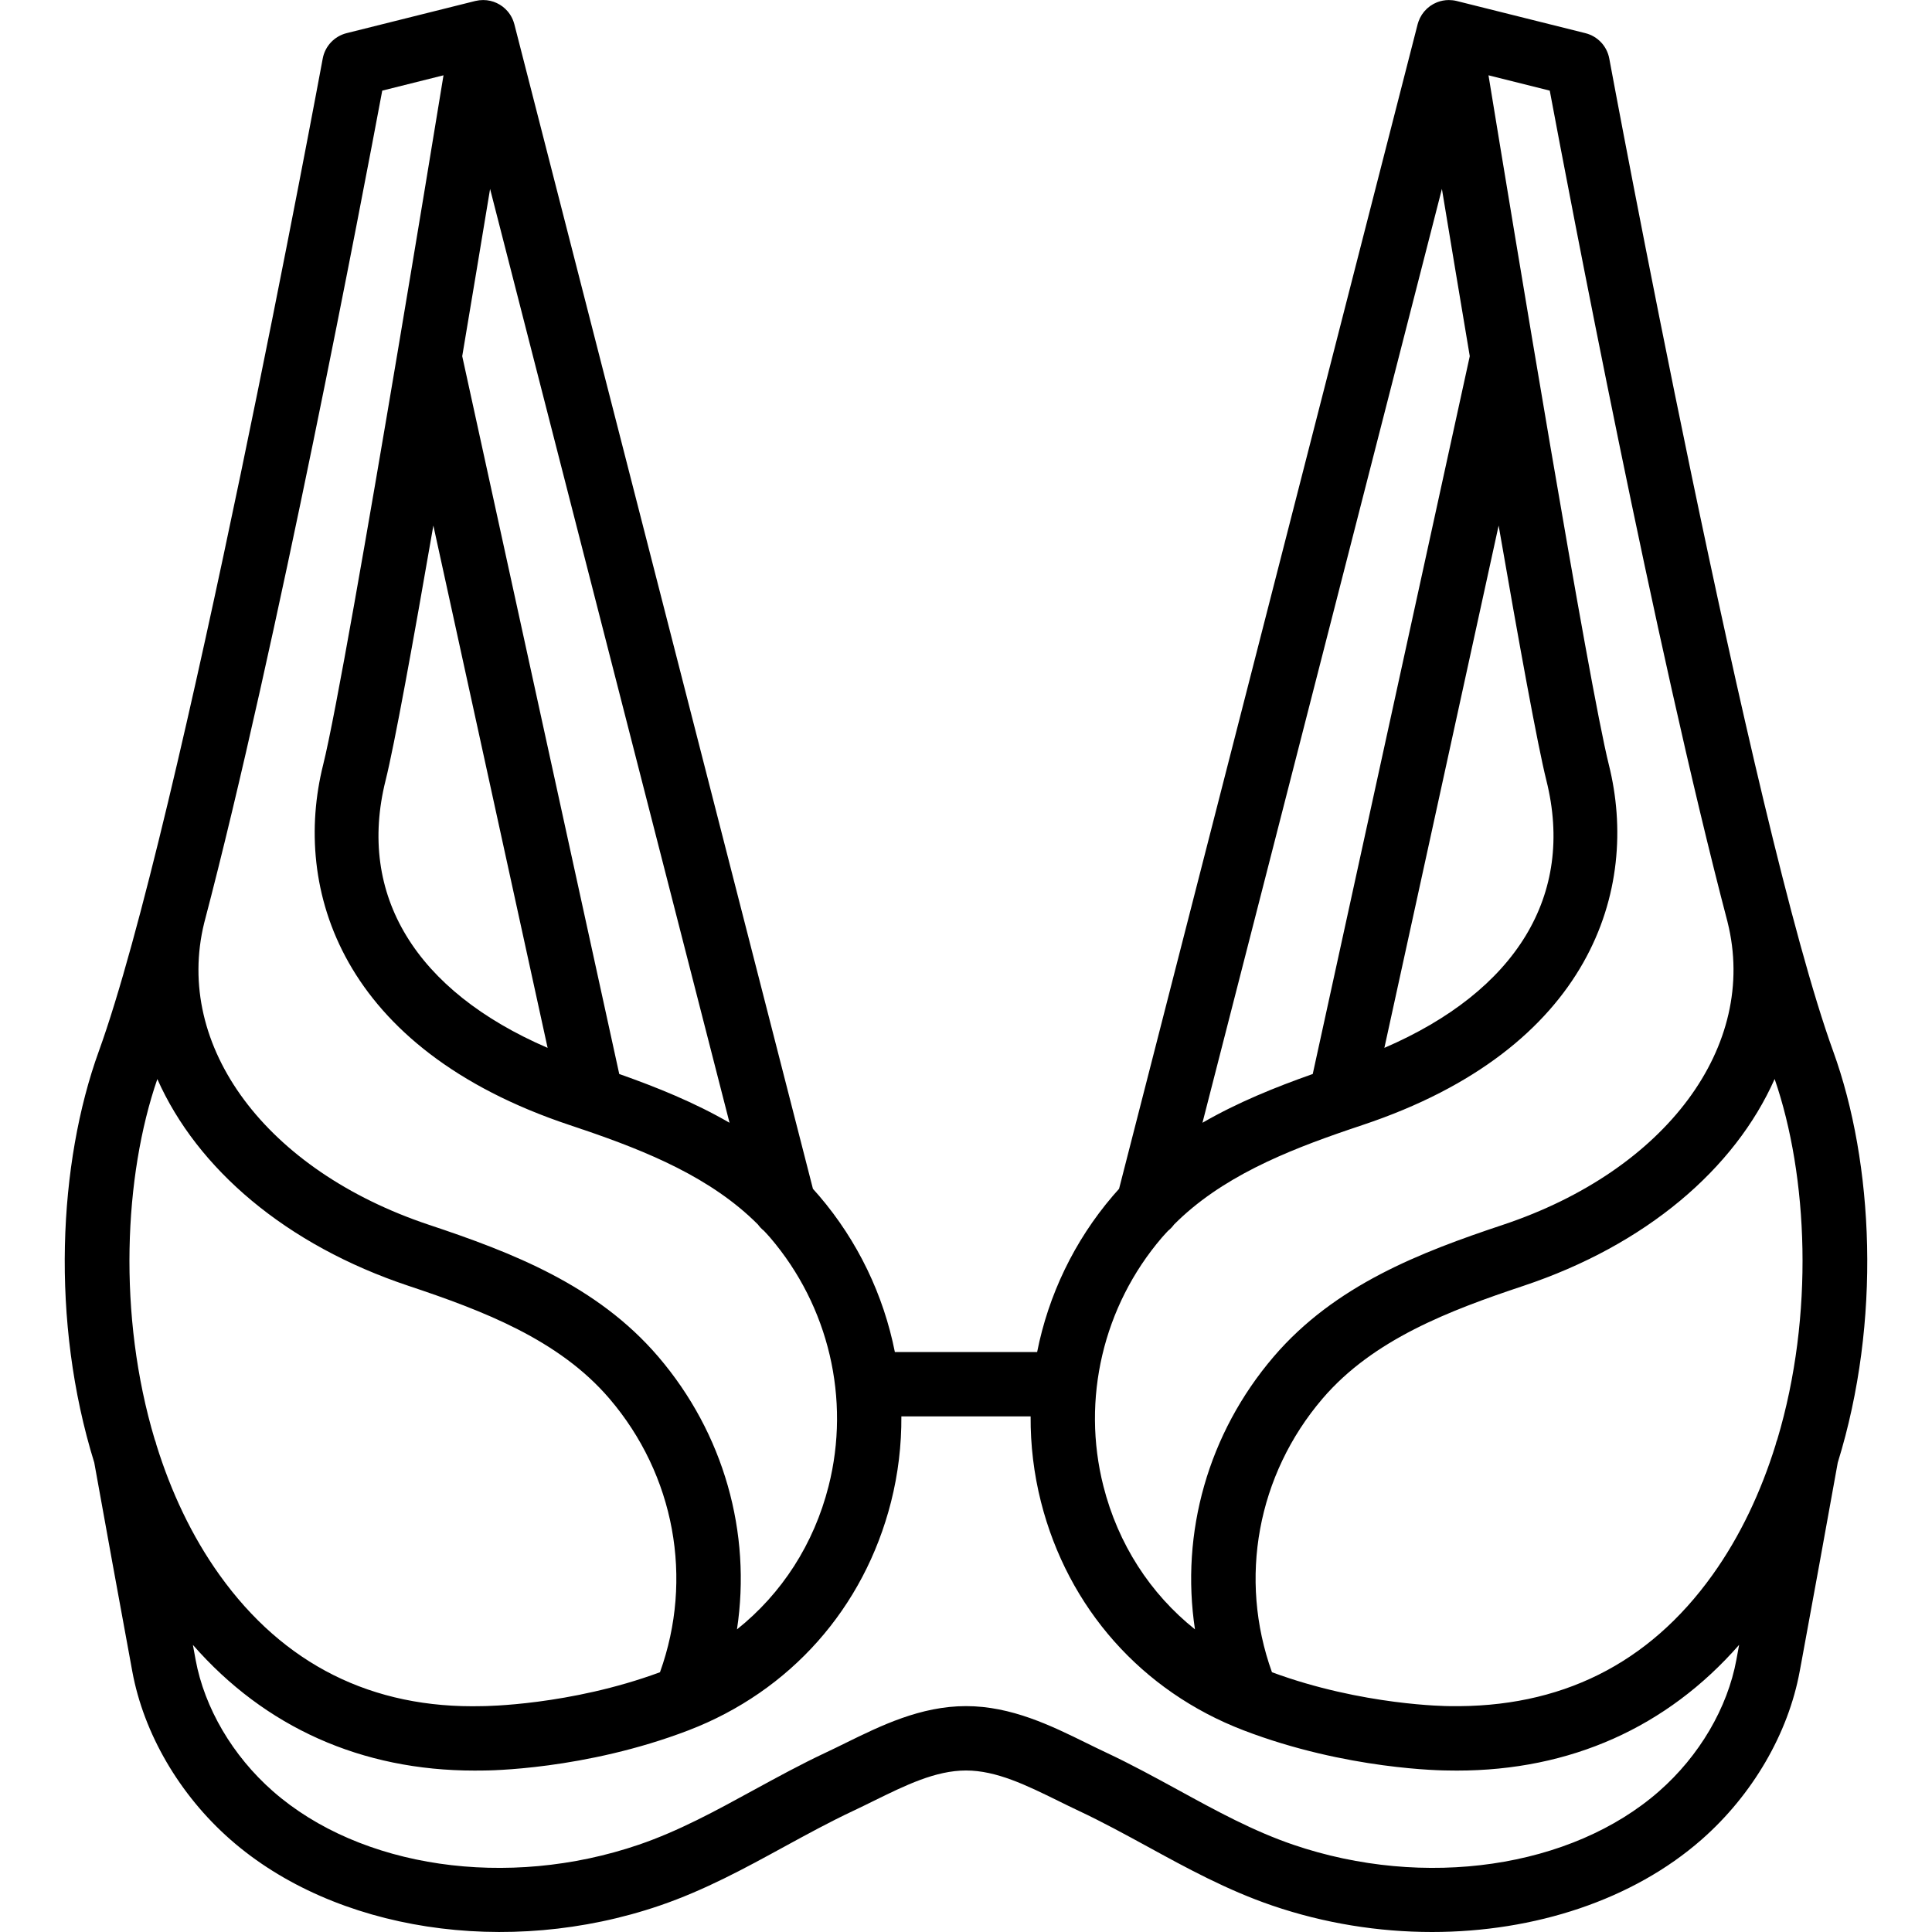 <?xml version="1.0" encoding="iso-8859-1"?>
<!-- Generator: Adobe Illustrator 19.0.0, SVG Export Plug-In . SVG Version: 6.00 Build 0)  -->
<svg xmlns="http://www.w3.org/2000/svg" xmlns:xlink="http://www.w3.org/1999/xlink" version="1.1" id="Layer_1" x="0px" y="0px" viewBox="0 0 512.152 512.152" style="enable-background:new 0 0 512.152 512.152;" xml:space="preserve">
<g>
	<g>
		<path d="M485.967,278.704c-21.641-59.75-58.991-261.154-59.366-263.185c-0.606-3.285-3.081-5.914-6.323-6.724L386.25,0.288    c-0.018-0.005-0.034-0.012-0.052-0.016c-0.359-0.092-0.719-0.151-1.078-0.196c-0.024-0.003-0.048-0.004-0.072-0.007    c-0.326-0.038-0.651-0.055-0.973-0.055c-0.02,0-0.04,0-0.06,0c-1.032,0.008-2.038,0.2-2.977,0.559    c-0.058,0.022-0.114,0.047-0.171,0.07c-0.239,0.098-0.474,0.205-0.703,0.324c-0.08,0.041-0.159,0.082-0.237,0.125    c-0.234,0.13-0.461,0.272-0.682,0.424c-0.046,0.032-0.094,0.06-0.14,0.092c-0.27,0.193-0.528,0.403-0.774,0.627    c-0.009,0.008-0.02,0.015-0.029,0.023c-0.027,0.025-0.049,0.054-0.076,0.079c-0.204,0.192-0.398,0.393-0.583,0.605    c-0.054,0.062-0.106,0.124-0.158,0.187c-0.169,0.205-0.328,0.419-0.479,0.641c-0.034,0.05-0.07,0.099-0.103,0.149    c-0.359,0.555-0.656,1.158-0.882,1.803c-0.01,0.029-0.018,0.059-0.028,0.088c-0.067,0.199-0.136,0.397-0.189,0.604    l-79.153,308.728c-0.551,0.606-1.097,1.221-1.634,1.849c-10.282,12.019-17.092,26.332-20.083,41.413h-37.717    c-2.991-15.079-9.801-29.39-20.082-41.408c-0.538-0.629-1.083-1.245-1.635-1.851L136.346,6.415    c-0.055-0.213-0.124-0.418-0.193-0.622c-0.006-0.019-0.011-0.039-0.018-0.058c-0.232-0.668-0.54-1.29-0.913-1.862    c0-0.001-0.001-0.002-0.002-0.002c-0.187-0.286-0.39-0.557-0.607-0.815c-0.015-0.018-0.03-0.036-0.046-0.055    c-1.59-1.863-3.933-2.98-6.44-2.991c-0.013,0-0.026,0-0.039,0c-0.314,0-0.629,0.017-0.947,0.053    c-0.044,0.005-0.087,0.008-0.131,0.013c-0.299,0.038-0.598,0.091-0.898,0.162c-0.035,0.008-0.07,0.01-0.105,0.019l-0.051,0.013    c-0.001,0-0.003,0-0.004,0.001c-0.001,0-0.002,0.001-0.003,0.001L91.874,8.791c-3.243,0.819-5.717,3.448-6.323,6.733    C85.176,17.546,47.817,218.959,26.185,278.7c-10.706,29.57-12.838,71.492-1.196,109.028c3.167,17.677,6.41,35.347,9.656,53.016    l0.418,2.287c3.029,16.503,12.518,32.777,26.027,44.629c27.64,24.277,73.37,31.3,113.801,17.485    c11.947-4.079,22.69-9.958,33.084-15.642c5.914-3.226,12.023-6.562,18.142-9.438c1.826-0.853,3.652-1.758,5.504-2.671    c8.422-4.139,16.375-8.055,24.457-8.055s16.034,3.917,24.457,8.055c1.843,0.913,3.678,1.818,5.504,2.671    c6.118,2.876,12.228,6.212,18.142,9.438c10.385,5.683,21.137,11.563,33.084,15.642c13.807,4.719,28.228,7.006,42.334,7.006    c27.213,0,53.265-8.508,71.467-24.491c13.508-11.853,22.989-28.126,26.018-44.629l0.427-2.287    c3.246-17.67,6.49-35.341,9.657-53.019C498.805,350.191,496.673,308.268,485.967,278.704z M471.151,381.546    c-0.2,0.477-0.356,0.979-0.47,1.502c-3.849,12.373-9.336,24.141-16.731,34.468c-16.913,23.62-40.312,35.285-69.871,34.756    c-0.234,0-22.877-0.113-46.896-8.983c-8.919-24.774-3.915-52.285,13.422-72.55c13.389-15.65,33.621-23.33,53.197-29.858    c32.522-10.841,56.074-31.03,66.636-54.851C479.292,311.713,480.994,348.646,471.151,381.546z M382.234,50.078    c2.172,13.156,4.718,28.481,7.385,44.341l-41.625,190.284c-9.98,3.523-19.952,7.557-29.235,12.931L382.234,50.078z     M397.271,139.319c5.395,31.145,10.31,58.168,12.656,67.56c7.61,30.423-7.971,55.812-42.944,70.9L397.271,139.319z     M307.988,328.086c0.535-0.625,1.098-1.217,1.654-1.818c0.597-0.475,1.13-1.032,1.584-1.659    c12.418-12.471,29.491-19.413,46.422-25.184c0.245-0.07,0.484-0.152,0.721-0.243c0.936-0.318,1.873-0.635,2.807-0.946    c60.698-20.233,73.54-62.601,65.314-95.505c-5.342-21.359-25.353-142.737-31.906-182.767l16.239,4.062    c5.12,27.321,27.875,147.09,47.123,220.351c0.007,0.028,0.01,0.056,0.017,0.084c8.201,32.811-16.29,65.801-59.563,80.23    c-21.845,7.279-44.527,15.974-60.757,34.944c-17.423,20.367-24.74,46.693-20.87,72.29c-11.856-9.458-20.371-22.586-24.273-37.971    C286.646,370.889,292.431,346.262,307.988,328.086z M114.879,139.316l30.289,138.465c-34.973-15.095-50.553-40.484-42.952-70.906    C104.566,197.484,109.483,170.461,114.879,139.316z M164.156,284.705L122.531,94.42c2.667-15.859,5.213-31.184,7.386-44.339    l63.473,247.55C184.107,292.257,174.135,288.225,164.156,284.705z M101.329,24.023l16.239-4.062    c-2.552,15.591-7.145,43.522-12.118,73.078c-0.003,0.016-0.005,0.033-0.008,0.049c-7.792,46.316-16.515,96.607-19.78,109.648    c-8.226,32.896,4.617,75.264,65.314,95.497c0.906,0.302,1.814,0.61,2.722,0.917c0.316,0.126,0.637,0.239,0.967,0.326    c16.876,5.76,33.871,12.703,46.255,25.127c0.458,0.633,0.997,1.196,1.6,1.675c0.552,0.596,1.112,1.183,1.644,1.804    c15.556,18.176,21.342,42.803,15.488,65.877c-3.903,15.386-12.424,28.516-24.287,37.975c3.874-25.599-3.438-51.929-20.87-72.298    c-16.23-18.97-38.912-27.665-60.757-34.944c-43.189-14.402-67.663-47.292-59.604-80.04    C73.398,171.412,96.203,51.378,101.329,24.023z M41.709,286.048c10.567,23.813,34.114,43.995,66.628,54.832    c19.576,6.528,39.808,14.208,53.197,29.858c17.337,20.258,22.341,47.771,13.42,72.553c-23.887,8.824-46.659,8.986-47.043,8.986    c-29.329,0.751-52.796-11.127-69.709-34.765c-7.395-10.328-12.883-22.098-16.733-34.472c-0.112-0.505-0.262-0.991-0.455-1.453    C31.156,348.682,32.85,311.737,41.709,286.048z M460.304,439.952c-2.355,12.8-9.822,25.515-20.497,34.884    c-23.219,20.378-62.208,26.061-97.024,14.165c-10.564-3.618-20.215-8.883-30.421-14.473c-6.135-3.345-12.476-6.818-19.072-9.916    c-1.732-0.811-3.473-1.664-5.222-2.526c-9.344-4.599-19.934-9.813-31.991-9.813s-22.647,5.214-32,9.813    c-1.749,0.862-3.482,1.715-5.214,2.526c-6.596,3.098-12.937,6.571-19.072,9.916c-10.214,5.589-19.857,10.854-30.421,14.473    c-34.842,11.904-73.822,6.204-97.024-14.165c-10.675-9.37-18.142-22.084-20.497-34.884l-0.418-2.287    c-0.099-0.542-0.198-1.083-0.298-1.625c19.126,21.865,44.729,33.321,74.662,33.321c0.751,0,1.519,0,2.278-0.017    c1.092,0,26.965-0.128,54.434-10.65c26.982-10.351,46.549-32.41,53.692-60.536c1.899-7.491,2.794-15.112,2.746-22.686h34.262    c-0.047,7.572,0.848,15.192,2.747,22.681c7.142,28.126,26.709,50.193,53.692,60.535c27.324,10.479,53.077,10.65,54.255,10.65    h0.017c0.768,0.017,1.527,0.026,2.295,0.026c30.063,0,55.681-11.464,74.809-33.331c-0.1,0.544-0.199,1.088-0.299,1.632    L460.304,439.952z"/>
	</g>
</g>
<g>
</g>
<g>
</g>
<g>
</g>
<g>
</g>
<g>
</g>
<g>
</g>
<g>
</g>
<g>
</g>
<g>
</g>
<g>
</g>
<g>
</g>
<g>
</g>
<g>
</g>
<g>
</g>
<g>
</g>
</svg>
